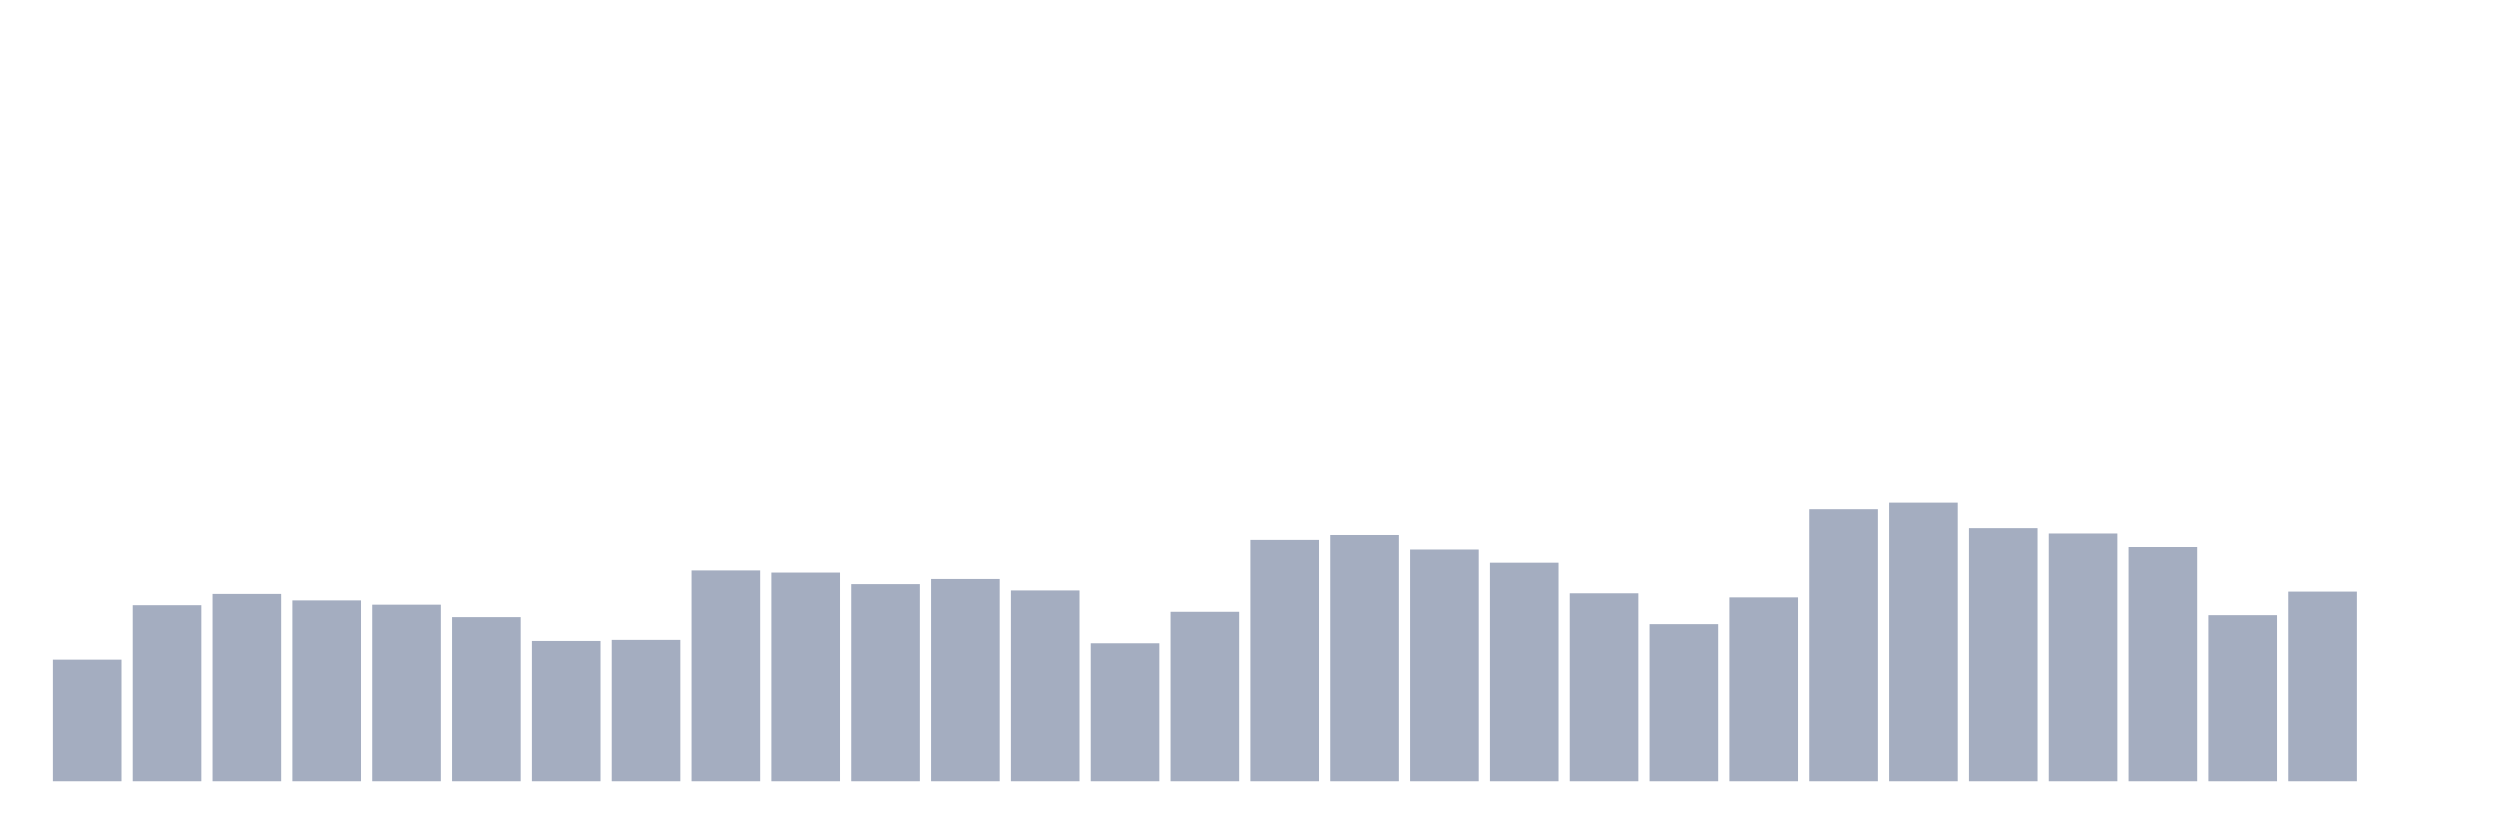 <svg xmlns="http://www.w3.org/2000/svg" viewBox="0 0 480 160"><g transform="translate(10,10)"><rect class="bar" x="0.153" width="13.175" y="116.65" height="23.35" fill="rgb(164,173,192)"></rect><rect class="bar" x="15.482" width="13.175" y="106.196" height="33.804" fill="rgb(164,173,192)"></rect><rect class="bar" x="30.81" width="13.175" y="104.026" height="35.974" fill="rgb(164,173,192)"></rect><rect class="bar" x="46.138" width="13.175" y="105.273" height="34.727" fill="rgb(164,173,192)"></rect><rect class="bar" x="61.466" width="13.175" y="106.093" height="33.907" fill="rgb(164,173,192)"></rect><rect class="bar" x="76.794" width="13.175" y="108.485" height="31.515" fill="rgb(164,173,192)"></rect><rect class="bar" x="92.123" width="13.175" y="113.062" height="26.938" fill="rgb(164,173,192)"></rect><rect class="bar" x="107.451" width="13.175" y="112.857" height="27.143" fill="rgb(164,173,192)"></rect><rect class="bar" x="122.779" width="13.175" y="99.517" height="40.483" fill="rgb(164,173,192)"></rect><rect class="bar" x="138.107" width="13.175" y="99.927" height="40.073" fill="rgb(164,173,192)"></rect><rect class="bar" x="153.436" width="13.175" y="102.147" height="37.853" fill="rgb(164,173,192)"></rect><rect class="bar" x="168.764" width="13.175" y="101.157" height="38.843" fill="rgb(164,173,192)"></rect><rect class="bar" x="184.092" width="13.175" y="103.36" height="36.64" fill="rgb(164,173,192)"></rect><rect class="bar" x="199.42" width="13.175" y="113.507" height="26.493" fill="rgb(164,173,192)"></rect><rect class="bar" x="214.748" width="13.175" y="107.46" height="32.54" fill="rgb(164,173,192)"></rect><rect class="bar" x="230.077" width="13.175" y="93.658" height="46.342" fill="rgb(164,173,192)"></rect><rect class="bar" x="245.405" width="13.175" y="92.718" height="47.282" fill="rgb(164,173,192)"></rect><rect class="bar" x="260.733" width="13.175" y="95.503" height="44.497" fill="rgb(164,173,192)"></rect><rect class="bar" x="276.061" width="13.175" y="98.031" height="41.969" fill="rgb(164,173,192)"></rect><rect class="bar" x="291.39" width="13.175" y="103.907" height="36.093" fill="rgb(164,173,192)"></rect><rect class="bar" x="306.718" width="13.175" y="109.834" height="30.166" fill="rgb(164,173,192)"></rect><rect class="bar" x="322.046" width="13.175" y="104.693" height="35.307" fill="rgb(164,173,192)"></rect><rect class="bar" x="337.374" width="13.175" y="87.765" height="52.235" fill="rgb(164,173,192)"></rect><rect class="bar" x="352.702" width="13.175" y="86.501" height="53.499" fill="rgb(164,173,192)"></rect><rect class="bar" x="368.031" width="13.175" y="91.403" height="48.597" fill="rgb(164,173,192)"></rect><rect class="bar" x="383.359" width="13.175" y="92.428" height="47.572" fill="rgb(164,173,192)"></rect><rect class="bar" x="398.687" width="13.175" y="95.024" height="44.976" fill="rgb(164,173,192)"></rect><rect class="bar" x="414.015" width="13.175" y="108.109" height="31.891" fill="rgb(164,173,192)"></rect><rect class="bar" x="429.344" width="13.175" y="103.582" height="36.418" fill="rgb(164,173,192)"></rect><rect class="bar" x="444.672" width="13.175" y="140" height="0" fill="rgb(164,173,192)"></rect></g></svg>